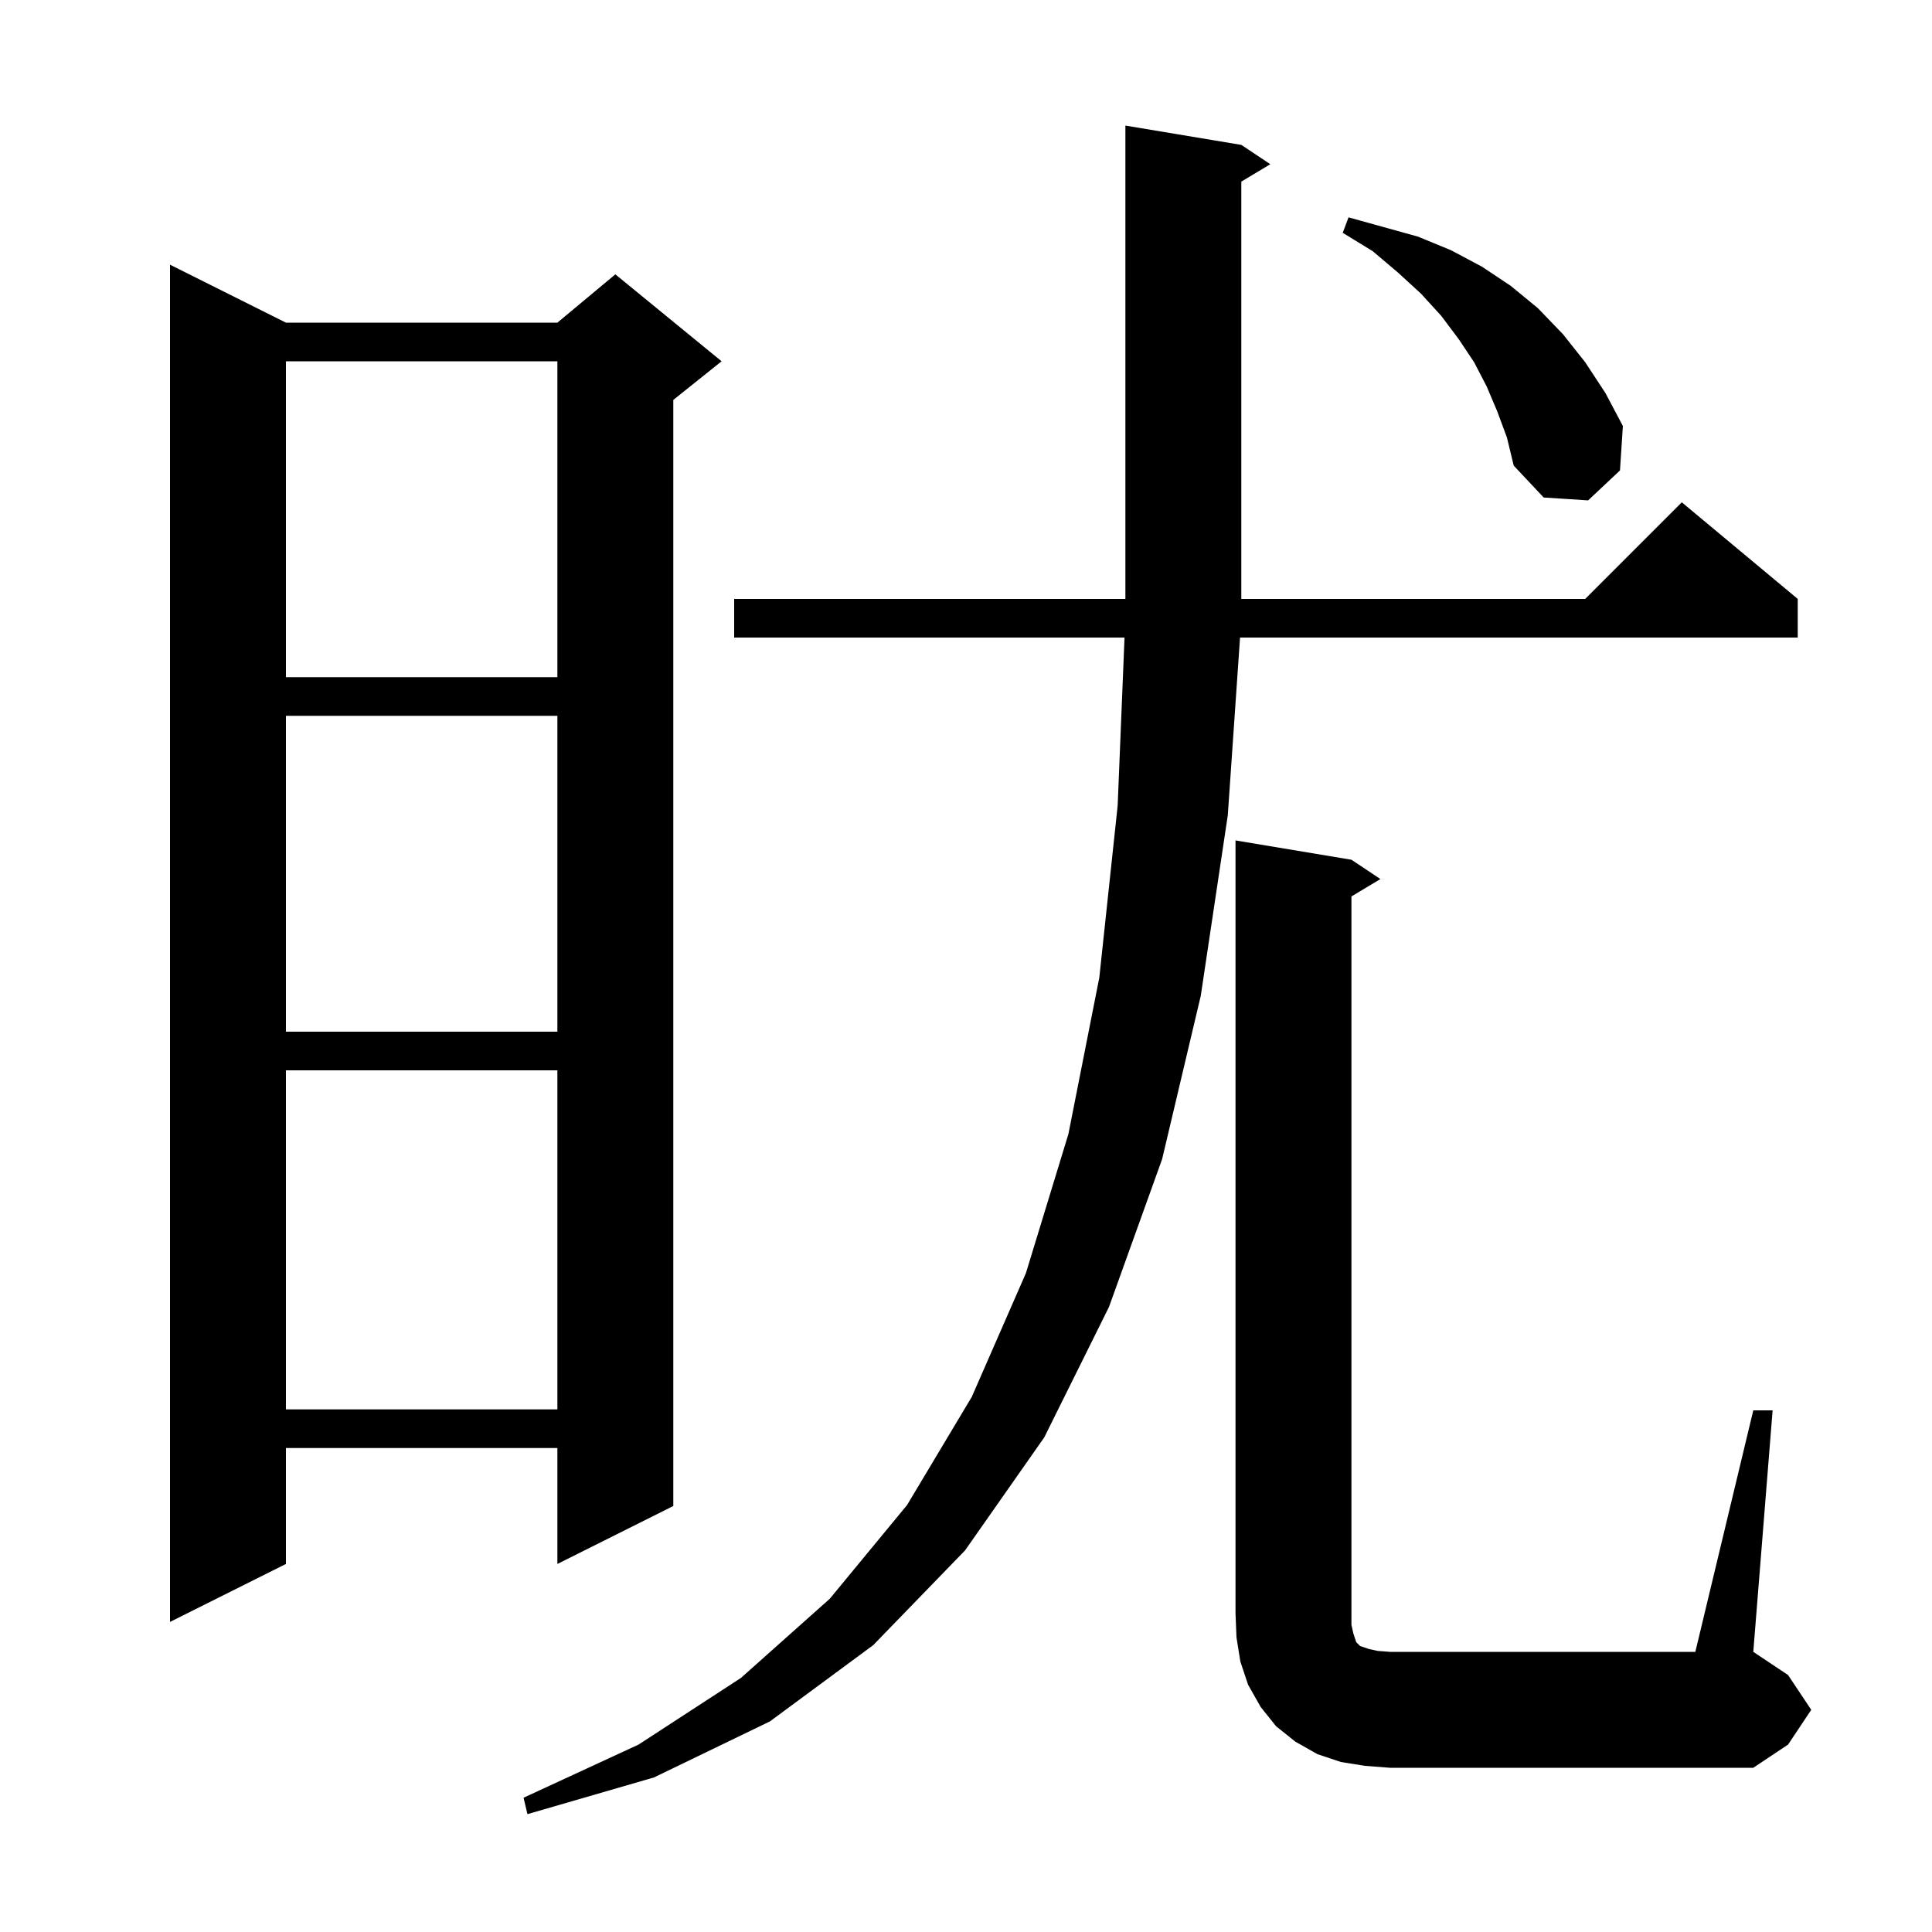 <svg xmlns="http://www.w3.org/2000/svg" xmlns:xlink="http://www.w3.org/1999/xlink" version="1.1" baseProfile="full" viewBox="0 0 200 200" width="200" height="200">
<g fill="black">
<path d="M 128.5 15.0 L 131.5 17.0 L 128.5 18.8 L 128.5 62.0 L 164.1 62.0 L 174.1 52.0 L 186.1 62.0 L 186.1 66.0 L 128.369 66.0 L 127.1 84.4 L 124.3 103.1 L 120.3 120.0 L 114.8 135.3 L 108.1 148.8 L 99.9 160.5 L 90.4 170.3 L 79.7 178.2 L 67.7 184.0 L 54.6 187.8 L 54.2 186.1 L 66.1 180.6 L 76.7 173.7 L 85.9 165.5 L 93.9 155.8 L 100.6 144.6 L 106.2 131.8 L 110.6 117.4 L 113.8 101.2 L 115.7 83.4 L 116.41 66.0 L 76.0 66.0 L 76.0 62.0 L 116.5 62.0 L 116.5 13.0 Z M 181.5 146.0 L 183.5 146.0 L 181.5 171.0 L 185.1 173.4 L 187.5 177.0 L 185.1 180.6 L 181.5 183.0 L 143.9 183.0 L 141.3 182.8 L 138.8 182.4 L 136.4 181.6 L 134.1 180.3 L 132.1 178.7 L 130.5 176.7 L 129.2 174.4 L 128.4 172.0 L 128.0 169.5 L 127.9 167.0 L 127.9 87.0 L 139.9 89.0 L 142.9 91.0 L 139.9 92.8 L 139.9 168.2 L 140.1 169.1 L 140.4 170.0 L 140.8 170.4 L 141.7 170.7 L 142.6 170.9 L 143.9 171.0 L 175.5 171.0 Z M 29.6 33.4 L 57.7 33.4 L 63.7 28.4 L 74.7 37.4 L 69.7 41.4 L 69.7 155.9 L 57.7 161.9 L 57.7 149.9 L 29.6 149.9 L 29.6 161.9 L 17.6 167.9 L 17.6 27.4 Z M 29.6 110.8 L 29.6 145.9 L 57.7 145.9 L 57.7 110.8 Z M 29.6 74.1 L 29.6 106.8 L 57.7 106.8 L 57.7 74.1 Z M 29.6 37.4 L 29.6 70.1 L 57.7 70.1 L 57.7 37.4 Z M 155.0 42.6 L 153.9 40.0 L 152.6 37.5 L 151.0 35.1 L 149.2 32.7 L 147.1 30.4 L 144.7 28.2 L 142.1 26.0 L 139.0 24.1 L 139.6 22.5 L 146.8 24.5 L 150.2 25.9 L 153.4 27.6 L 156.4 29.6 L 159.2 31.9 L 161.8 34.6 L 164.1 37.5 L 166.2 40.7 L 168.0 44.1 L 167.7 48.7 L 164.4 51.8 L 159.8 51.5 L 156.7 48.2 L 156.0 45.3 Z " />
</g>
</svg>
